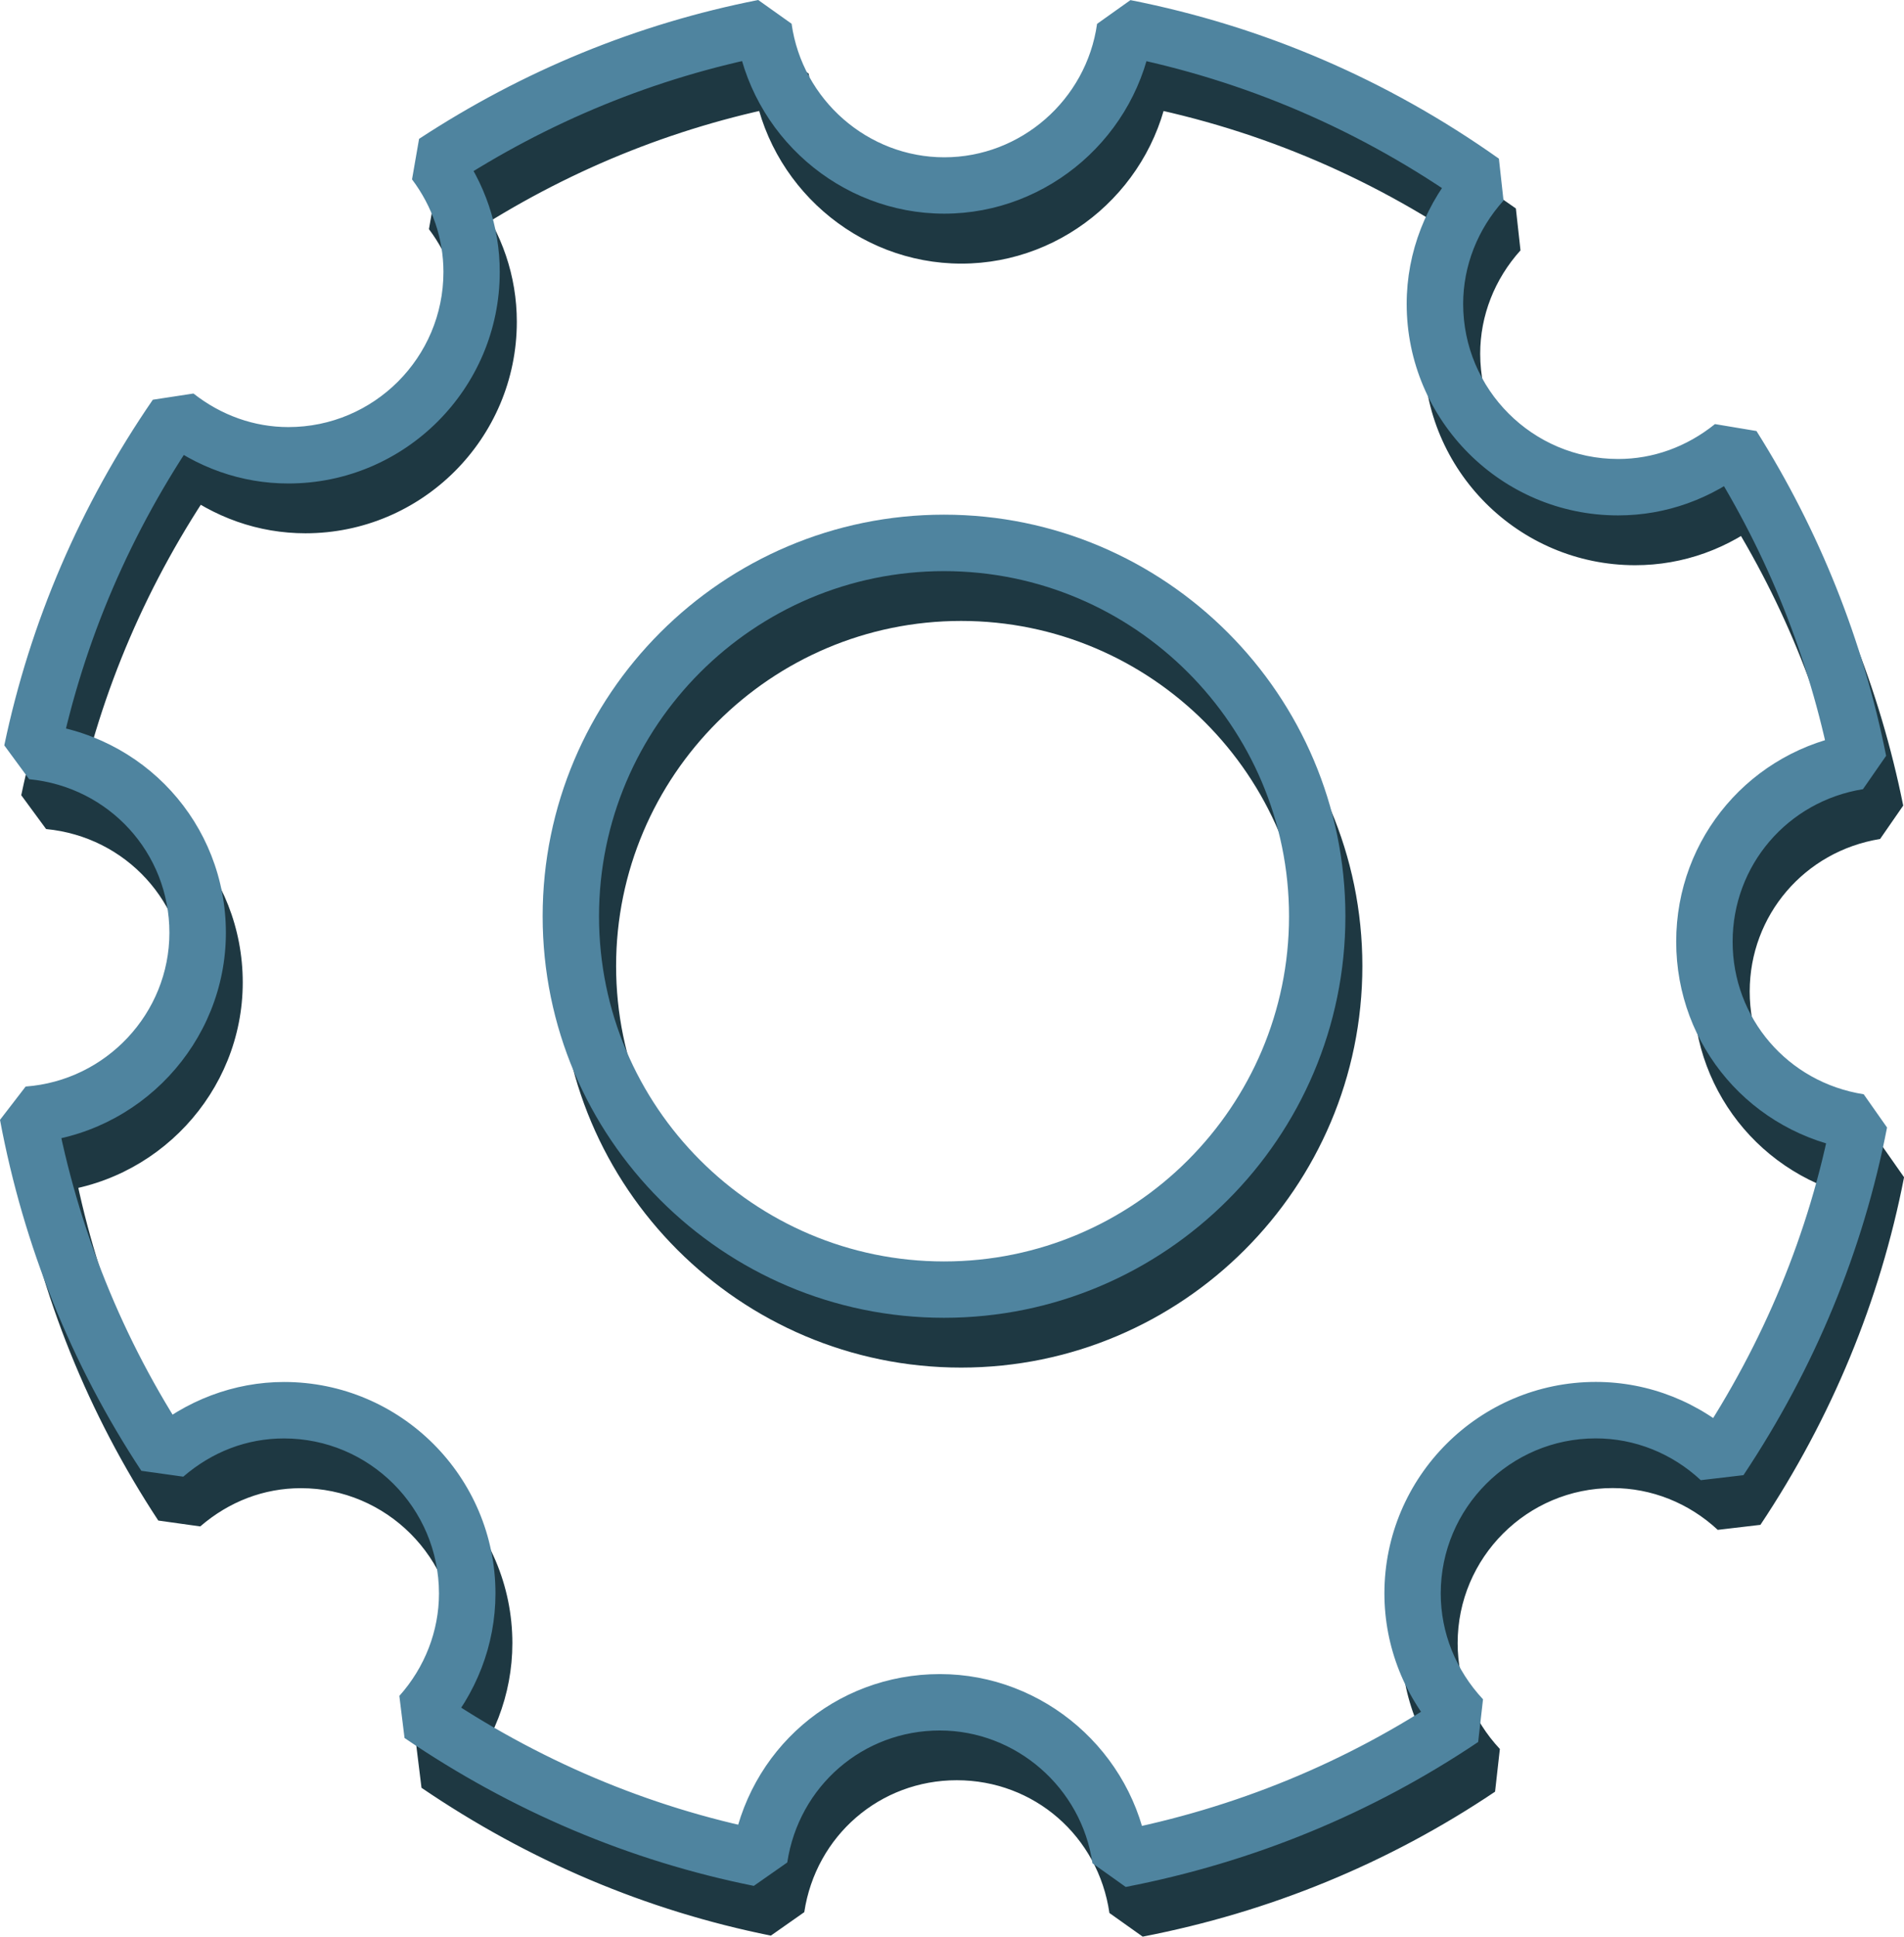 <?xml version="1.0" encoding="utf-8"?>
<!-- Generator: Adobe Illustrator 10.0, SVG Export Plug-In . SVG Version: 3.0.0 Build 76)  -->
<!DOCTYPE svg PUBLIC "-//W3C//DTD SVG 1.0//EN"    "http://www.w3.org/TR/2001/REC-SVG-20010904/DTD/svg10.dtd">
<svg 
	 xmlns:x="http://ns.adobe.com/Extensibility/1.0/" xmlns:i="http://ns.adobe.com/AdobeIllustrator/10.0/" xmlns:graph="http://ns.adobe.com/Graphs/1.0/" i:viewOrigin="6.8916 39.02" i:rulerOrigin="0 0" i:pageBounds="0 48 48 0"
	 xmlns="http://www.w3.org/2000/svg" xmlns:xlink="http://www.w3.org/1999/xlink" xmlns:a="http://ns.adobe.com/AdobeSVGViewerExtensions/3.0/"
	 width="33.775" height="34.336" viewBox="0 0 33.775 34.336" overflow="visible" enable-background="new 0 0 33.775 34.336"
	 xml:space="preserve">
	<g id="Layer_1" i:layer="yes" i:dimmedPercent="50" i:rgbTrio="#4F008000FFFF">
		<g i:knockout="Off">
			<g i:knockout="Off">
				<path i:knockout="Off" fill="#1E3842" d="M23.167,17.128c0,3.374-2.744,6.119-6.118,6.119c-3.375,0-6.12-2.745-6.12-6.119
					s2.746-6.119,6.12-6.119C20.423,11.009,23.167,13.754,23.167,17.128z M17.049,10.009c-3.926,0-7.12,3.194-7.12,7.119
					c0,3.926,3.194,7.119,7.12,7.119c3.925,0,7.118-3.193,7.118-7.119C24.167,13.203,20.974,10.009,17.049,10.009z"/>
			</g>
			<g i:knockout="Off">
				<path i:knockout="Off" fill="#1E3842" d="M31.038,17.579c0-1.35,0.973-2.487,2.313-2.704l0.41-0.592
					c-0.414-2.057-1.188-3.994-2.302-5.758l-0.736-0.123c-0.503,0.405-1.096,0.619-1.716,0.619c-1.517,0-2.75-1.233-2.75-2.75
					c0-0.67,0.254-1.321,0.715-1.832L26.89,3.696c-1.979-1.401-4.177-2.347-6.536-2.811l-0.592,0.421
					c-0.19,1.349-1.354,2.367-2.709,2.367s-2.519-1.018-2.708-2.367l-0.591-0.421C11.61,1.305,9.585,2.133,7.735,3.345L7.609,4.063
					C7.975,4.55,8.168,5.117,8.168,5.705c0,1.517-1.234,2.75-2.75,2.75c-0.605,0-1.188-0.206-1.686-0.595L3.012,7.97
					c-1.289,1.876-2.175,3.938-2.635,6.129l0.441,0.6c1.418,0.136,2.488,1.306,2.488,2.72c0,1.424-1.12,2.622-2.549,2.728
					l-0.455,0.591c0.419,2.238,1.262,4.331,2.506,6.221l0.744,0.104c0.514-0.443,1.131-0.678,1.786-0.678
					c1.516,0,2.75,1.233,2.75,2.75c0,0.663-0.25,1.309-0.703,1.816l0.092,0.746c1.903,1.295,3.988,2.177,6.197,2.621l0.593-0.416
					c0.205-1.355,1.342-2.339,2.705-2.339c1.371,0,2.51,0.99,2.708,2.354l0.59,0.419c2.259-0.437,4.361-1.301,6.251-2.57
					l0.085-0.757c-0.482-0.516-0.749-1.182-0.749-1.876c0-1.517,1.233-2.75,2.75-2.75c0.688,0,1.351,0.264,1.864,0.741l0.757-0.089
					c1.265-1.899,2.122-3.973,2.548-6.163l-0.414-0.59C32.015,20.073,31.038,18.936,31.038,17.579z M32.793,20.681
					c-0.4,2.061-1.207,4.012-2.397,5.8l0.757-0.089c-0.7-0.65-1.604-1.009-2.546-1.009c-2.067,0-3.75,1.683-3.75,3.75
					c0,0.949,0.362,1.858,1.021,2.56l0.085-0.757c-1.776,1.194-3.756,2.008-5.882,2.418l0.59,0.419
					c-0.267-1.83-1.856-3.21-3.698-3.21c-1.861,0-3.415,1.342-3.694,3.19l0.593-0.416c-2.078-0.418-4.04-1.248-5.832-2.467
					l0.092,0.746c0.617-0.692,0.957-1.573,0.957-2.482c0-2.067-1.682-3.75-3.75-3.75c-0.885,0-1.752,0.327-2.439,0.922l0.744,0.104
					c-1.17-1.778-1.963-3.749-2.358-5.855L0.83,21.145c1.949-0.145,3.476-1.78,3.476-3.726c0-1.933-1.458-3.53-3.392-3.715
					l0.441,0.601c0.433-2.061,1.268-4.001,2.481-5.768l-0.72,0.111c0.676,0.528,1.472,0.807,2.302,0.807
					c2.068,0,3.75-1.682,3.75-3.75c0-0.806-0.263-1.581-0.76-2.242L8.283,4.182c1.742-1.141,3.647-1.92,5.663-2.316l-0.591-0.421
					c0.258,1.841,1.849,3.229,3.699,3.229c1.85,0,3.439-1.387,3.699-3.227L20.16,1.866c2.22,0.437,4.289,1.327,6.151,2.646
					l-0.082-0.743c-0.627,0.696-0.973,1.584-0.973,2.502c0,2.068,1.683,3.75,3.75,3.75c0.851,0,1.661-0.291,2.343-0.84l-0.736-0.122
					c1.048,1.661,1.777,3.485,2.167,5.421l0.41-0.592c-1.826,0.295-3.152,1.848-3.152,3.691c0,1.854,1.333,3.406,3.169,3.692
					L32.793,20.681z"/>
			</g>
		</g>
		<g i:knockout="Off">
			<g i:knockout="Off">
				<path i:knockout="Off" fill="#4F849F" d="M22.866,16.246c0,3.374-2.745,6.119-6.12,6.119c-3.375,0-6.12-2.745-6.12-6.119
					c0-3.375,2.746-6.12,6.12-6.12C20.121,10.126,22.866,12.872,22.866,16.246z M16.746,9.125c-3.926,0-7.12,3.194-7.12,7.12
					c0,3.926,3.194,7.119,7.12,7.119c3.926,0,7.12-3.193,7.12-7.119C23.866,12.321,20.672,9.126,16.746,9.125z"/>
			</g>
			<g i:knockout="Off">
				<path i:knockout="Off" fill="#4F849F" d="M30.735,16.696c0-1.351,0.973-2.488,2.312-2.704l0.411-0.592
					c-0.411-2.052-1.185-3.99-2.3-5.758l-0.736-0.123c-0.504,0.405-1.098,0.619-1.717,0.619c-1.517,0-2.75-1.233-2.75-2.75
					c0-0.669,0.254-1.32,0.716-1.832l-0.082-0.743c-1.979-1.401-4.178-2.346-6.536-2.811l-0.592,0.421
					c-0.19,1.349-1.355,2.366-2.71,2.366s-2.519-1.018-2.709-2.368L13.45,0c-2.145,0.422-4.168,1.251-6.016,2.462L7.309,3.18
					c0.365,0.486,0.557,1.054,0.557,1.642c0,1.517-1.234,2.75-2.75,2.75c-0.605,0-1.188-0.206-1.684-0.595l-0.721,0.11
					c-1.289,1.875-2.175,3.937-2.635,6.128l0.441,0.6c1.418,0.137,2.488,1.308,2.488,2.722c0,1.425-1.12,2.622-2.55,2.727L0,19.855
					c0.42,2.24,1.263,4.333,2.507,6.222l0.744,0.104c0.514-0.443,1.131-0.678,1.786-0.678c1.516,0,2.75,1.233,2.75,2.75
					c0,0.662-0.25,1.308-0.703,1.815l0.092,0.746c1.904,1.296,3.989,2.179,6.196,2.622l0.593-0.415
					c0.206-1.355,1.344-2.34,2.706-2.34c1.35,0,2.514,1.012,2.708,2.354l0.59,0.42c2.262-0.438,4.365-1.303,6.252-2.57l0.086-0.757
					c-0.483-0.517-0.75-1.183-0.75-1.876c0-1.517,1.233-2.75,2.75-2.75c0.688,0,1.35,0.263,1.863,0.741l0.757-0.089
					c1.267-1.903,2.123-3.978,2.547-6.164l-0.414-0.589C31.713,19.19,30.735,18.052,30.735,16.696z M32.492,19.8
					c-0.397,2.056-1.204,4.007-2.396,5.799l0.757-0.089c-0.699-0.65-1.603-1.009-2.545-1.009c-2.067,0-3.75,1.683-3.75,3.75
					c0,0.948,0.362,1.857,1.02,2.56l0.086-0.757c-1.774,1.192-3.754,2.006-5.883,2.418l0.59,0.42
					c-0.266-1.831-1.854-3.211-3.698-3.211c-1.86,0-3.414,1.342-3.694,3.189l0.593-0.415c-2.076-0.417-4.038-1.248-5.831-2.468
					l0.092,0.746c0.616-0.692,0.956-1.573,0.956-2.481c0-2.067-1.682-3.75-3.75-3.75c-0.885,0-1.751,0.327-2.439,0.92l0.744,0.104
					c-1.17-1.776-1.964-3.746-2.359-5.854l-0.455,0.591c1.949-0.143,3.477-1.778,3.477-3.725c0-1.933-1.458-3.53-3.392-3.717
					l0.441,0.601C1.487,11.36,2.322,9.42,3.535,7.654l-0.721,0.11c0.674,0.528,1.47,0.808,2.301,0.808c2.068,0,3.75-1.682,3.75-3.75
					c0-0.806-0.262-1.581-0.756-2.241L7.983,3.298c1.738-1.14,3.643-1.92,5.66-2.317l-0.592-0.421
					c0.259,1.84,1.85,3.228,3.699,3.228s3.44-1.387,3.7-3.226l-0.592,0.421c2.22,0.437,4.289,1.327,6.151,2.646l-0.082-0.743
					c-0.628,0.696-0.974,1.585-0.974,2.502c0,2.068,1.683,3.75,3.75,3.75c0.849,0,1.659-0.291,2.344-0.839l-0.736-0.124
					c1.05,1.665,1.778,3.489,2.165,5.421l0.411-0.592c-1.827,0.294-3.153,1.847-3.153,3.691c0,1.853,1.333,3.405,3.171,3.693
					L32.492,19.8z"/>
			</g>
		</g>
	</g>
</svg>
